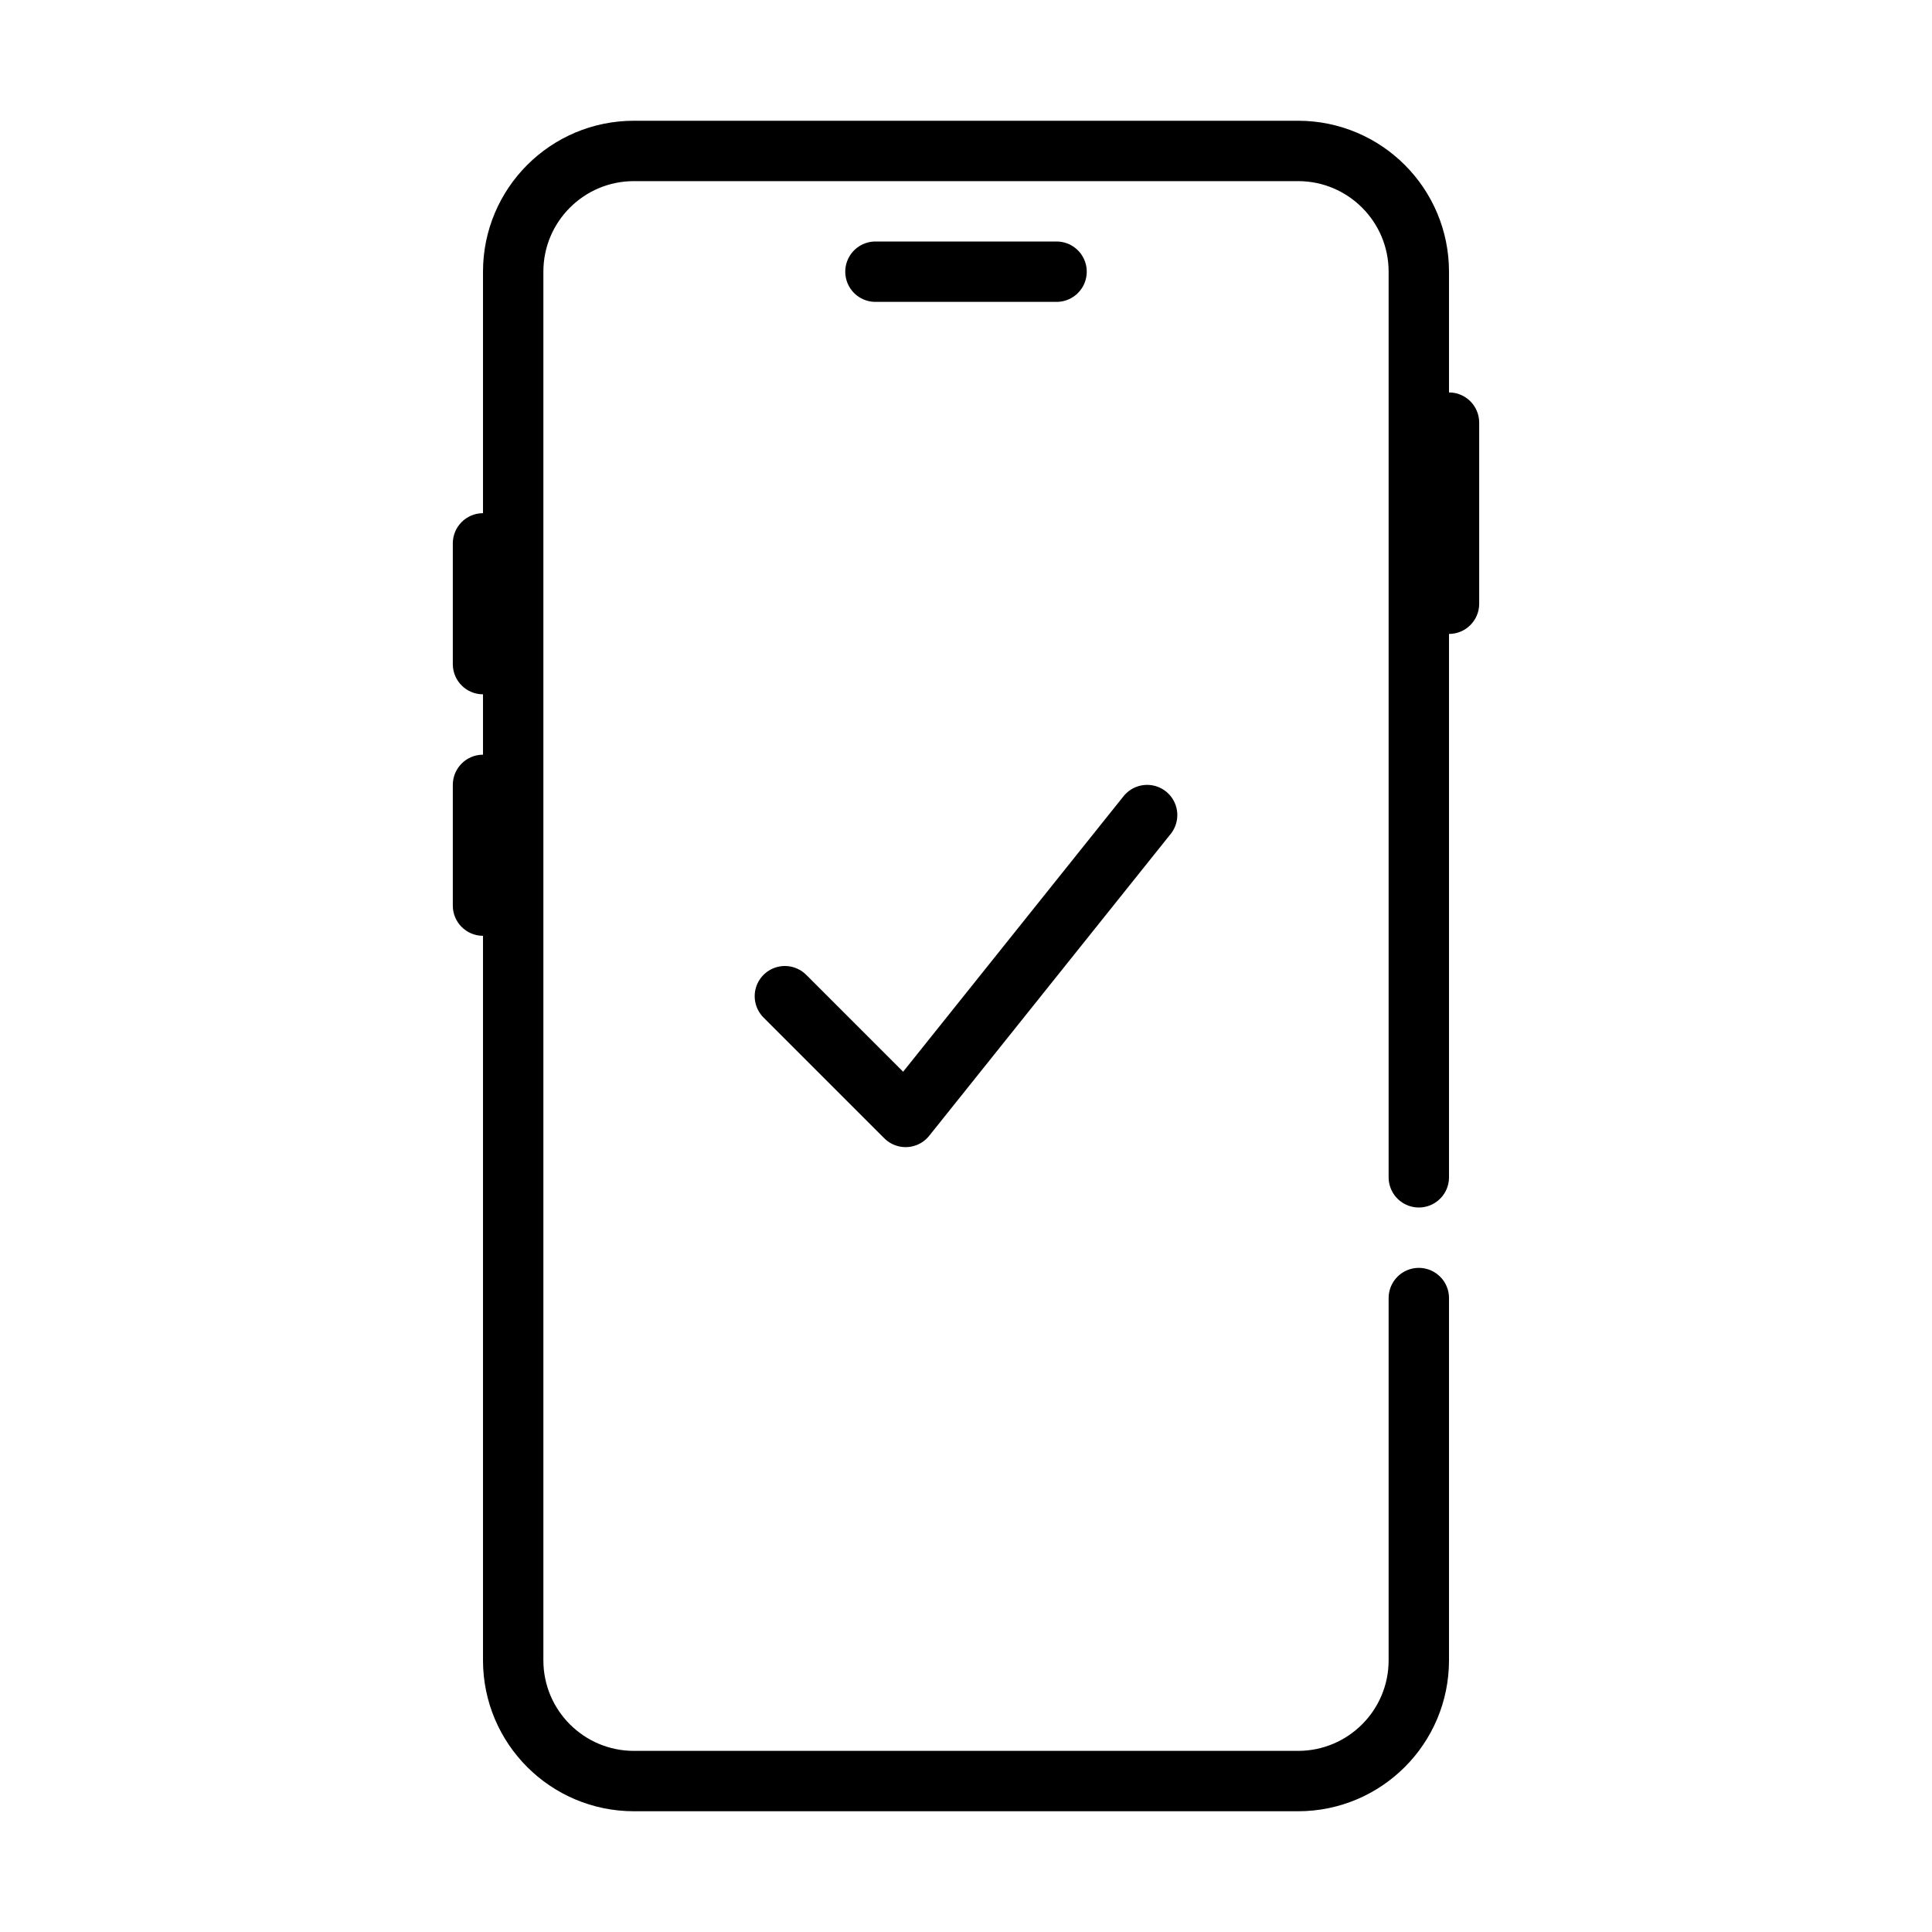 <svg fill="none" height="64" viewBox="0 0 64 64" width="64" xmlns="http://www.w3.org/2000/svg"><path d="m47 39v-30c0-2.209-1.791-4-4-4h-22c-2.209 0-4 1.791-4 4v46c0 2.209 1.791 4 4 4h22c2.209 0 4-1.791 4-4v-12" stroke="#000" stroke-linecap="round" stroke-width="2"/><path d="m29 9h6" stroke="#000" stroke-linecap="round" stroke-width="2"/><g fill="#000"><path d="m47 13h1c.552 0 1 .448 1 1v6c0 .552-.448 1-1 1h-1z"/><path d="m15 18c0-.552.448-1 1-1h1v6h-1c-.552 0-1-.448-1-1z"/><path d="m15 26c0-.552.448-1 1-1h1v6h-1c-.552 0-1-.448-1-1z"/></g><path d="m26 33 4 4 8-10" stroke="#000" stroke-linecap="round" stroke-linejoin="round" stroke-width="2"/></svg>